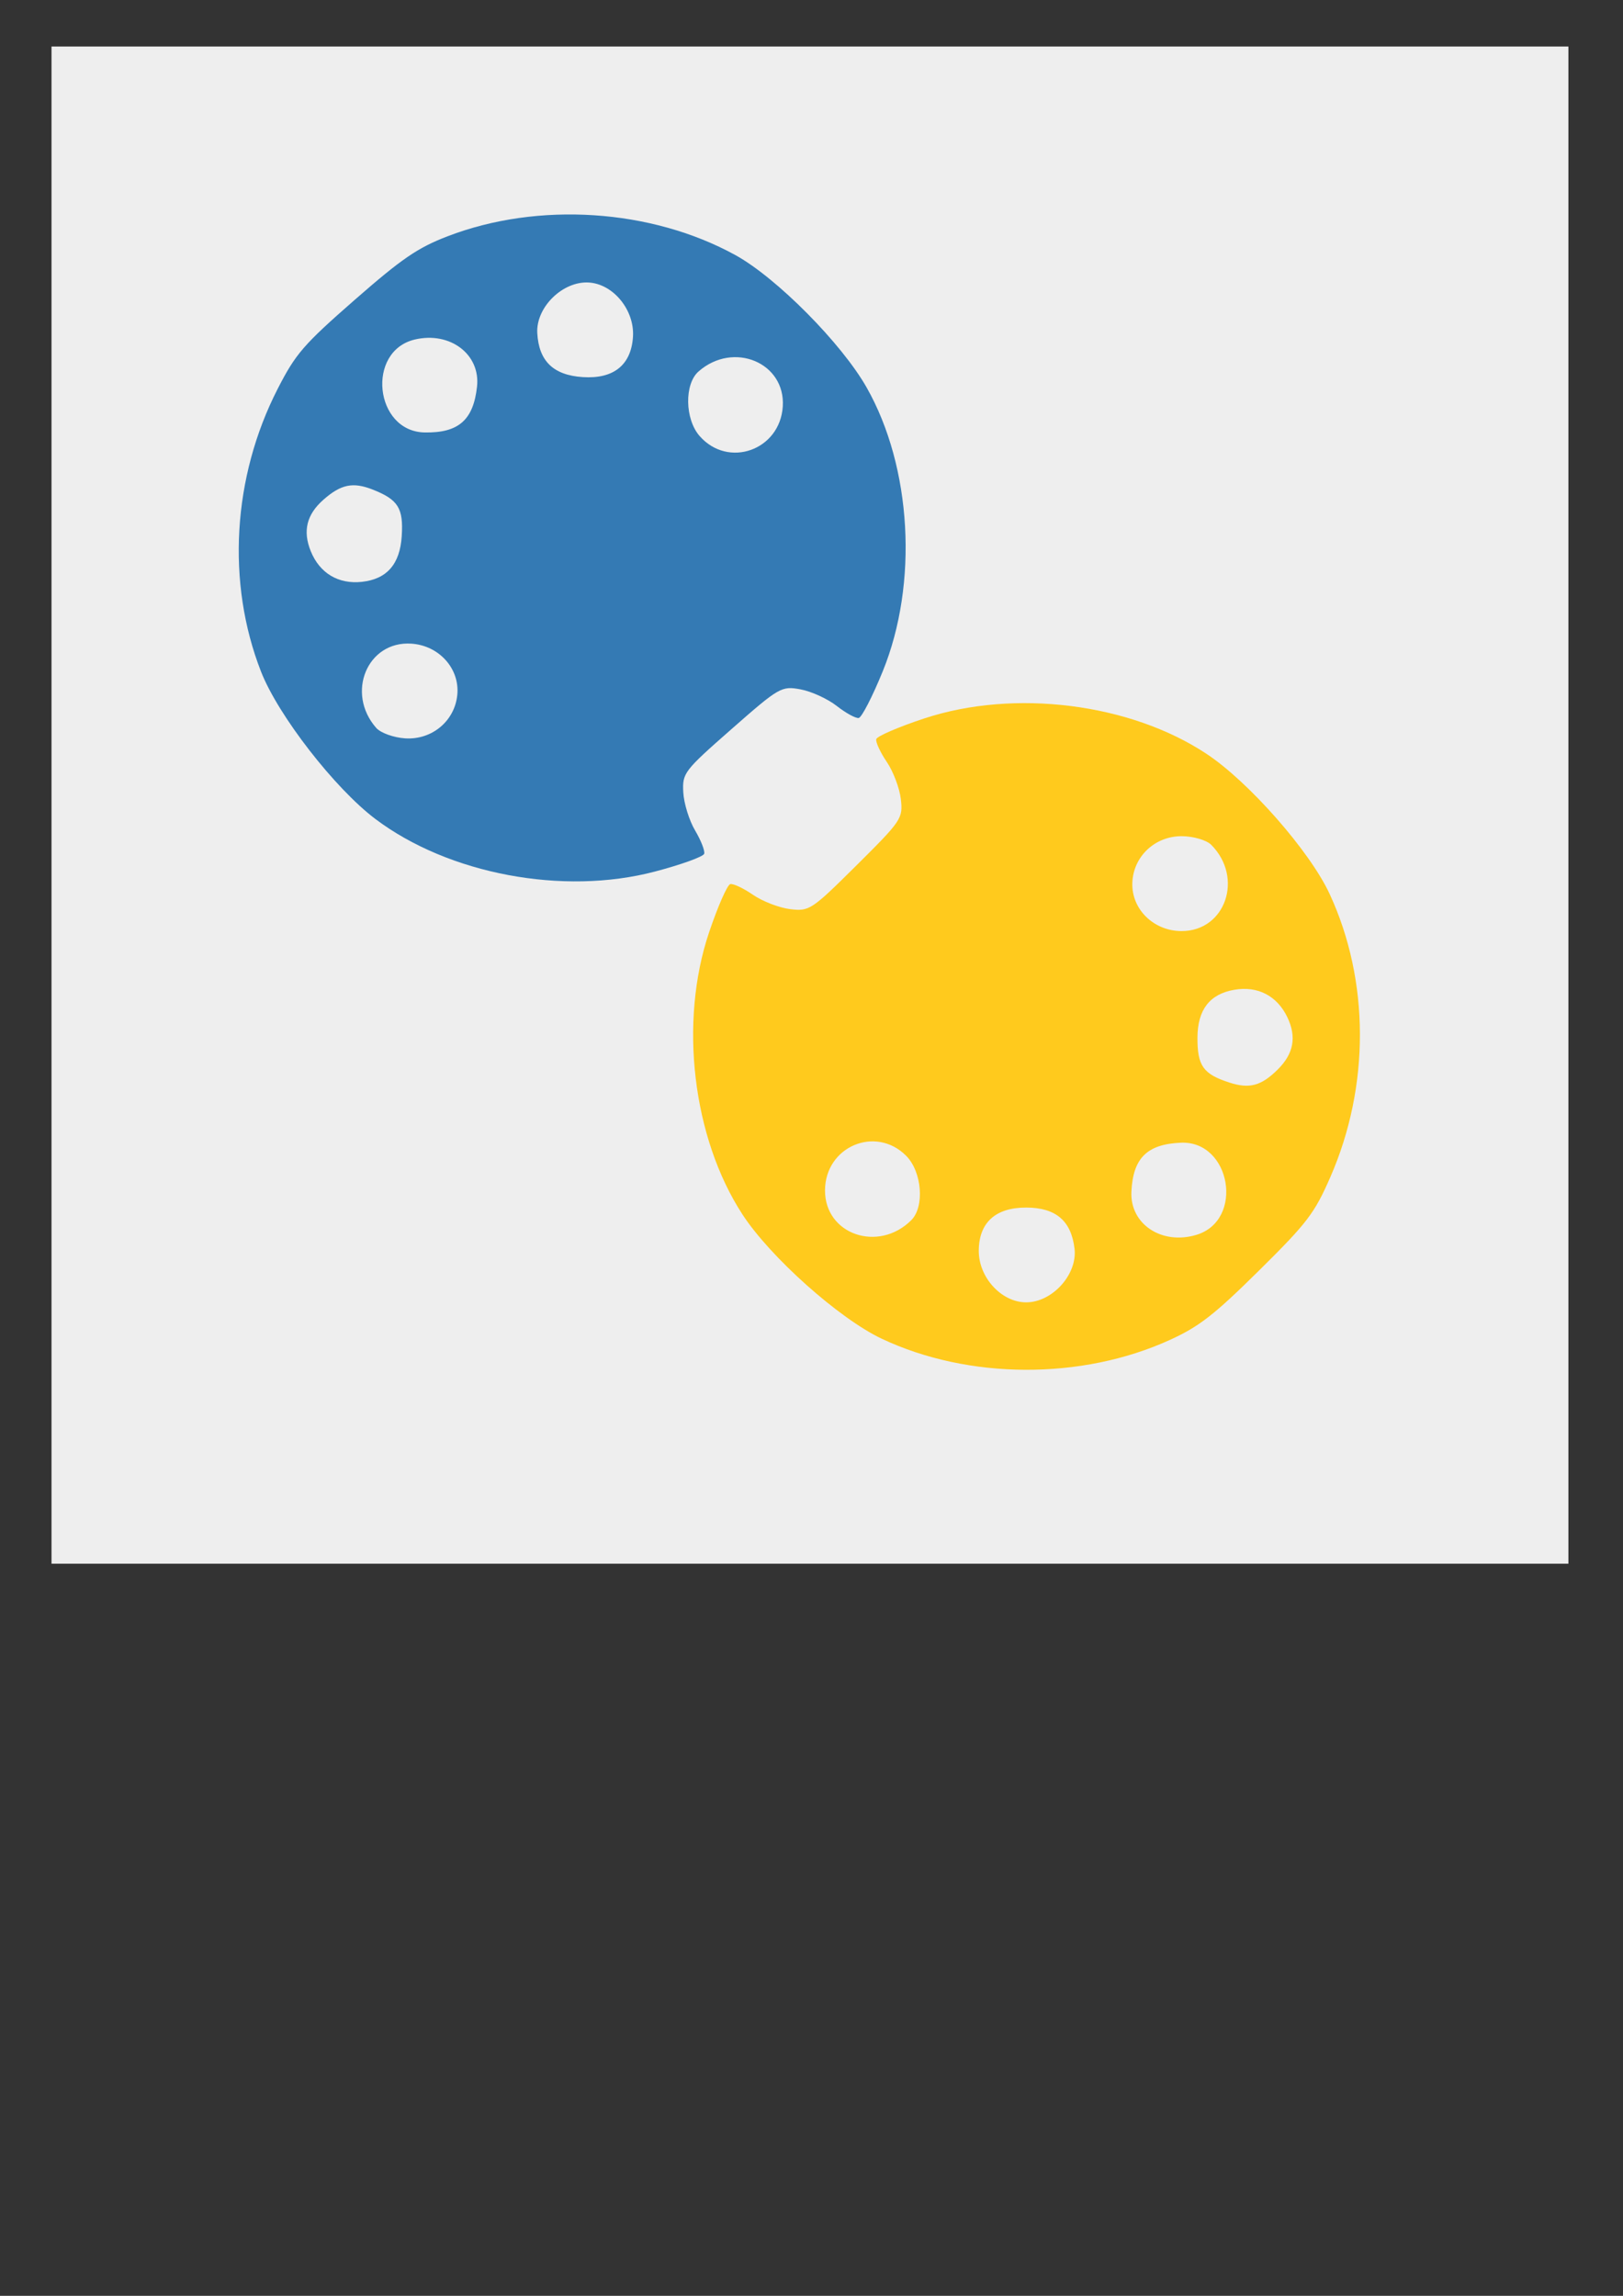 <?xml version="1.0" encoding="UTF-8" standalone="no"?>
<svg
   xmlns:dc="http://purl.org/dc/elements/1.1/"
   xmlns:cc="http://creativecommons.org/ns#"
   xmlns:rdf="http://www.w3.org/1999/02/22-rdf-syntax-ns#"
   xmlns:svg="http://www.w3.org/2000/svg"
   xmlns="http://www.w3.org/2000/svg"
   xmlns:sodipodi="http://sodipodi.sourceforge.net/DTD/sodipodi-0.dtd"
   xmlns:inkscape="http://www.inkscape.org/namespaces/inkscape"
   width="210mm"
   height="297mm"
   viewBox="0 0 210 297"
   version="1.1"
   id="svg857"
   inkscape:version="1.0.1 (3bc2e813f5, 2020-09-07)"
   sodipodi:docname="logo.svg">
  <rect x="0" y="0" width="210" height="297" fill="#333333" stroke="none"/>
  <defs
     id="defs851" />
  <sodipodi:namedview
     id="base"
     pagecolor="#ffffff"
     bordercolor="#666666"
     borderopacity="1.0"
     inkscape:pageopacity="0.0"
     inkscape:pageshadow="2"
     inkscape:zoom="0.49497475"
     inkscape:cx="400"
     inkscape:cy="560"
     inkscape:document-units="mm"
     inkscape:current-layer="layer1"
     inkscape:document-rotation="0"
     showgrid="false"
     inkscape:window-width="1513"
     inkscape:window-height="968"
     inkscape:window-x="60"
     inkscape:window-y="112"
     inkscape:window-maximized="0" />
  <g
     inkscape:label="Layer 1"
     inkscape:groupmode="layer"
     id="layer1">
    <rect
       style="opacity:1;fill:#eeeeee;fill-opacity:1;fill-rule:evenodd;stroke:none;stroke-width:0.519;stroke-linecap:round;stroke-linejoin:miter;stroke-miterlimit:4;stroke-dasharray:none;stroke-dashoffset:0;stroke-opacity:1"
       id="rect905-4"
       width="196.272"
       height="196.272"
       x="6.665"
       y="6.018"
       inkscape:export-xdpi="20.705931"
       inkscape:export-ydpi="20.705931" />
    <path
       inkscape:connector-curvature="0"
       id="path868-2"
       d="m 84.708,112.758 c -11.853,3.114 -26.659,0.328 -36.126,-6.8 C 43.328,102.003 35.99,92.552 33.775,86.886 29.275,75.379 30.078,61.724 35.926,50.308 c 2.331,-4.551 3.341,-5.718 9.959,-11.507 6.123,-5.356 8.152,-6.745 12.038,-8.238 11.718,-4.503 26.317,-3.551 37.206,2.425 5.333,2.927 13.76,11.421 17.006,17.141 5.848,10.307 6.704,25.348 2.089,36.701 -1.327,3.264 -2.729,5.989 -3.115,6.054 -0.386,0.065 -1.664,-0.635 -2.84,-1.556 -1.176,-0.921 -3.284,-1.887 -4.685,-2.147 -2.464,-0.457 -2.756,-0.29 -8.93,5.135 -6.175,5.424 -6.379,5.692 -6.243,8.195 0.077,1.423 0.764,3.638 1.526,4.922 0.762,1.285 1.292,2.642 1.177,3.016 -0.114,0.375 -2.996,1.414 -6.405,2.309 z M 59.171,89.88 c 0.326,-3.39 -2.369,-6.382 -5.957,-6.614 -5.686,-0.368 -8.499,6.391 -4.536,10.901 0.568,0.646 2.252,1.254 3.744,1.351 3.467,0.224 6.423,-2.244 6.749,-5.637 z M 101.284,52.592 c 0.368,-5.686 -6.391,-8.499 -10.901,-4.536 -1.852,1.627 -1.774,6.172 0.143,8.355 3.701,4.213 10.392,1.838 10.758,-3.819 z m -49.304,16.778 c 0.236,-3.64 -0.457,-4.745 -3.794,-6.05 -2.525,-0.987 -4.071,-0.666 -6.328,1.317 -2.184,1.919 -2.711,4.053 -1.647,6.674 1.154,2.845 3.579,4.295 6.62,3.96 3.231,-0.356 4.915,-2.286 5.149,-5.901 z M 81.901,43.573 c 0.222,-3.435 -2.522,-6.819 -5.697,-7.024 -3.378,-0.219 -6.868,3.192 -6.686,6.535 0.197,3.631 2.083,5.455 5.894,5.701 3.985,0.258 6.253,-1.564 6.489,-5.212 z m -20.178,6.438 c 0.456,-4.176 -3.492,-7.162 -8.051,-6.089 -6.329,1.491 -5.219,11.909 1.282,12.023 4.376,0.076 6.296,-1.607 6.769,-5.934 z"
       style="fill:#347ab4;fill-opacity:1;stroke-width:0.783"
       sodipodi:nodetypes="cscccccsccccsccccccsscccsscccscscssscscsccc"
       inkscape:export-xdpi="20.705931"
       inkscape:export-ydpi="20.705931" />
    <path
       inkscape:connector-curvature="0"
       id="path868-0-2"
       d="m 119.631,92.929 c 11.642,-3.83 26.59,-1.95 36.473,4.588 5.485,3.628 13.384,12.616 15.94,18.136 5.192,11.212 5.222,24.891 0.08,36.641 -2.05,4.685 -2.986,5.91 -9.24,12.091 -5.786,5.718 -7.727,7.228 -11.514,8.955 -11.422,5.208 -26.052,5.146 -37.285,-0.156 -5.501,-2.597 -14.43,-10.563 -18.017,-16.074 -6.465,-9.932 -8.234,-24.893 -4.318,-36.506 1.126,-3.339 2.359,-6.144 2.741,-6.232 0.382,-0.088 1.7,0.533 2.929,1.38 1.23,0.848 3.393,1.684 4.807,1.858 2.487,0.306 2.768,0.121 8.601,-5.669 5.833,-5.79 6.02,-6.07 5.732,-8.559 -0.164,-1.415 -0.984,-3.585 -1.823,-4.82 -0.839,-1.236 -1.45,-2.558 -1.359,-2.939 0.091,-0.381 2.905,-1.593 6.252,-2.695 z m 26.882,21.282 c -0.119,3.404 2.753,6.226 6.348,6.24 5.698,0.021 8.094,-6.896 3.864,-11.157 -0.606,-0.611 -2.325,-1.115 -3.819,-1.12 -3.475,-0.013 -6.275,2.631 -6.394,6.037 z m -39.765,39.782 c -0.021,5.698 6.896,8.094 11.157,3.864 1.75,-1.737 1.395,-6.269 -0.651,-8.331 -3.951,-3.98 -10.485,-1.202 -10.506,4.467 z m 48.191,-19.747 c -0.013,3.648 0.745,4.709 4.155,5.808 2.58,0.832 4.104,0.416 6.236,-1.7 2.063,-2.048 2.459,-4.21 1.238,-6.762 -1.325,-2.769 -3.834,-4.069 -6.849,-3.55 -3.204,0.552 -4.767,2.581 -4.78,6.203 z m -28.295,27.57 c -0.013,3.442 2.932,6.653 6.114,6.664 3.385,0.013 6.661,-3.604 6.276,-6.93 -0.418,-3.612 -2.411,-5.318 -6.231,-5.332 -3.993,-0.015 -6.146,1.942 -6.159,5.597 z m 19.749,-7.654 c -0.201,4.196 3.922,6.937 8.406,5.588 6.227,-1.873 4.484,-12.205 -2.011,-11.922 -4.373,0.19 -6.187,1.987 -6.395,6.335 z"
       style="fill:#ffca1d;fill-opacity:1;stroke-width:0.783"
       sodipodi:nodetypes="cscccccsccccsccccccsscccsscccscscssscscsccc"
       inkscape:export-xdpi="20.705931"
       inkscape:export-ydpi="20.705931" />
  </g>
</svg>
